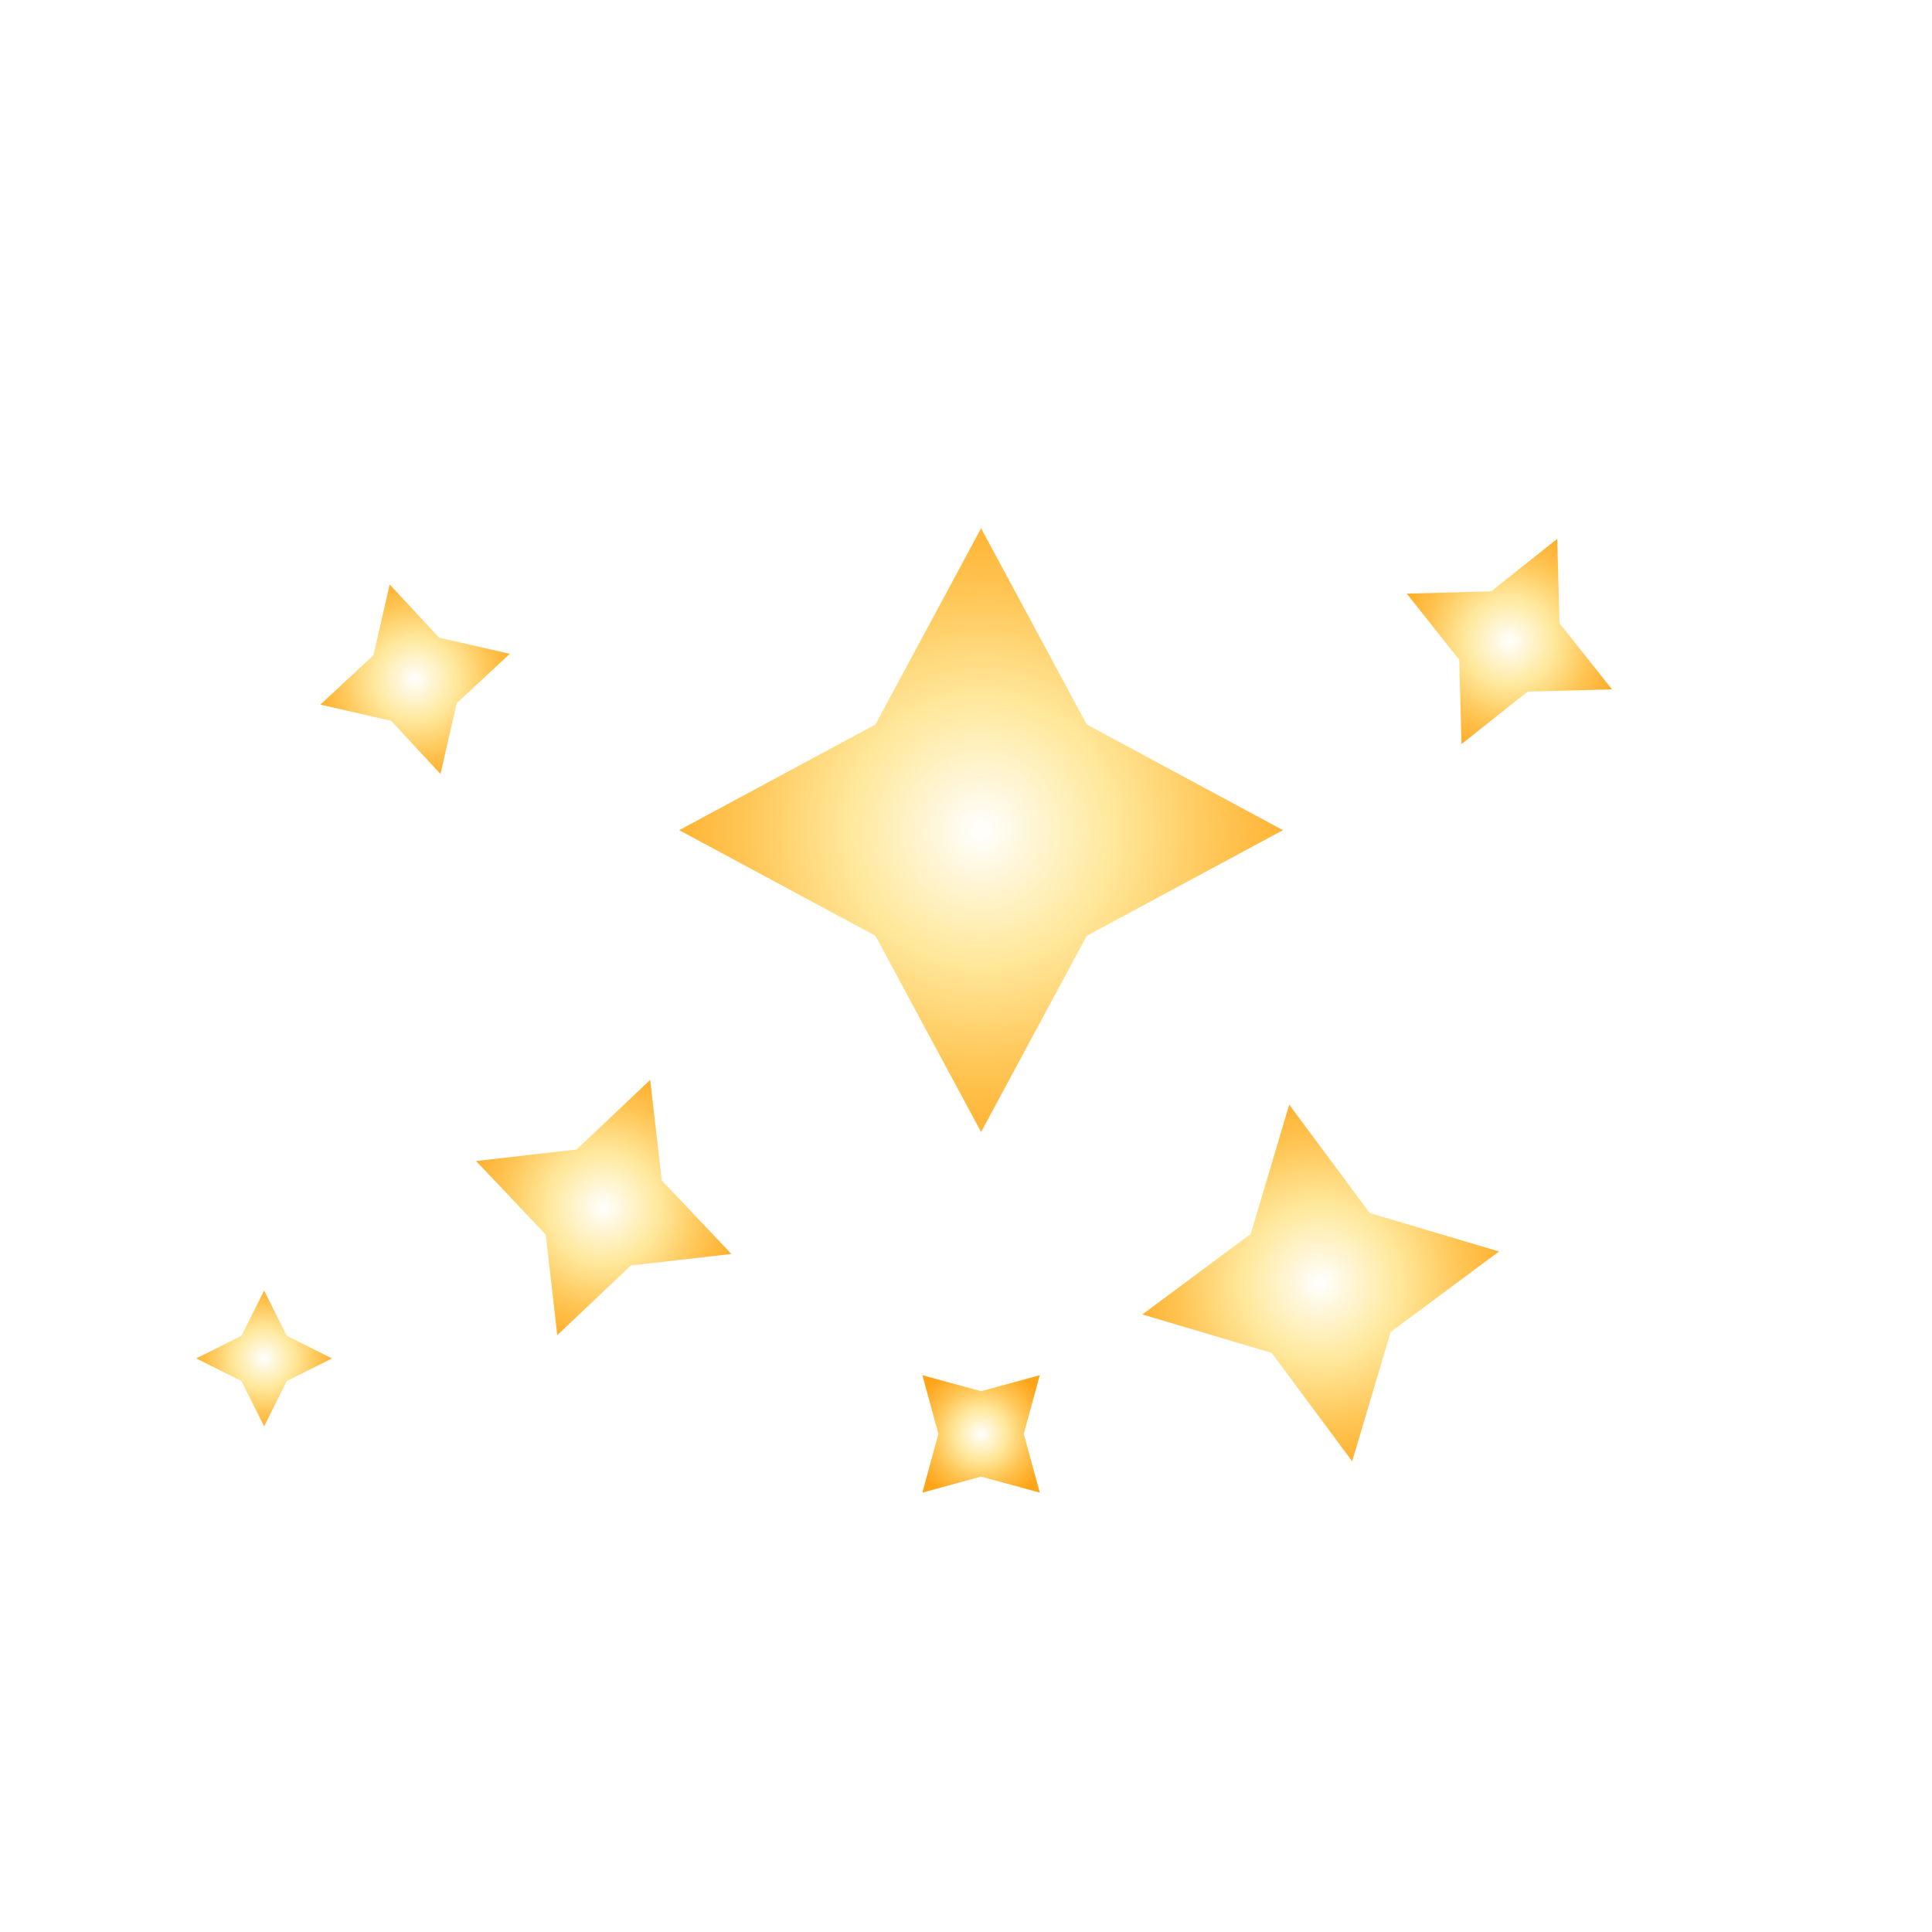 <svg xmlns="http://www.w3.org/2000/svg" width="512" height="512" viewBox="0 0 512 512">
<defs>
<radialGradient id="gold" cx="50%" cy="50%" r="60%">
<stop offset="0%" stop-color="#ffffff" stop-opacity="1.0"/>
<stop offset="35%" stop-color="#ffe89a" stop-opacity="0.95"/>
<stop offset="65%" stop-color="#ffc34d" stop-opacity="0.95"/>
<stop offset="100%" stop-color="#ff9b00" stop-opacity="0.9"/>
</radialGradient>
<filter id="glow" x="-50%" y="-50%" width="200%" height="200%">
      <feGaussianBlur stdDeviation="4" result="blur"/>
      <feMerge>
        <feMergeNode in="blur"/>
        <feMergeNode in="SourceGraphic"/>
      </feMerge>
    </filter>
</defs>
<g filter="url(#glow)" fill="url(#gold)">
<path d="M 260.00,140.00 L 288.00,192.00 L 340.00,220.00 L 288.00,248.00 L 260.00,300.00 L 232.00,248.00 L 180.00,220.00 L 232.00,192.00 Z"/>
<path d="M 172.31,286.17 L 175.38,312.83 L 193.83,332.31 L 167.17,335.38 L 147.69,353.83 L 144.62,327.17 L 126.17,307.69 L 152.83,304.62 Z"/>
<path d="M 341.66,292.73 L 362.98,321.46 L 397.27,331.66 L 368.54,352.98 L 358.34,387.27 L 337.02,358.54 L 302.73,348.34 L 331.46,327.02 Z"/>
<path d="M 103.27,154.89 L 116.36,168.98 L 135.11,173.27 L 121.02,186.36 L 116.73,205.11 L 103.64,191.02 L 84.89,186.73 L 98.98,173.64 Z"/>
<path d="M 412.68,142.81 L 413.29,165.16 L 427.19,182.68 L 404.84,183.29 L 387.32,197.19 L 386.71,174.84 L 372.81,157.32 L 395.16,156.71 Z"/>
<path d="M 275.56,364.44 L 271.31,380.00 L 275.56,395.56 L 260.00,391.31 L 244.44,395.56 L 248.69,380.00 L 244.44,364.44 L 260.00,368.69 Z"/>
<path d="M 70.00,342.00 L 76.00,354.00 L 88.00,360.00 L 76.00,366.00 L 70.00,378.00 L 64.00,366.00 L 52.00,360.00 L 64.00,354.00 Z"/>
</g>
</svg>